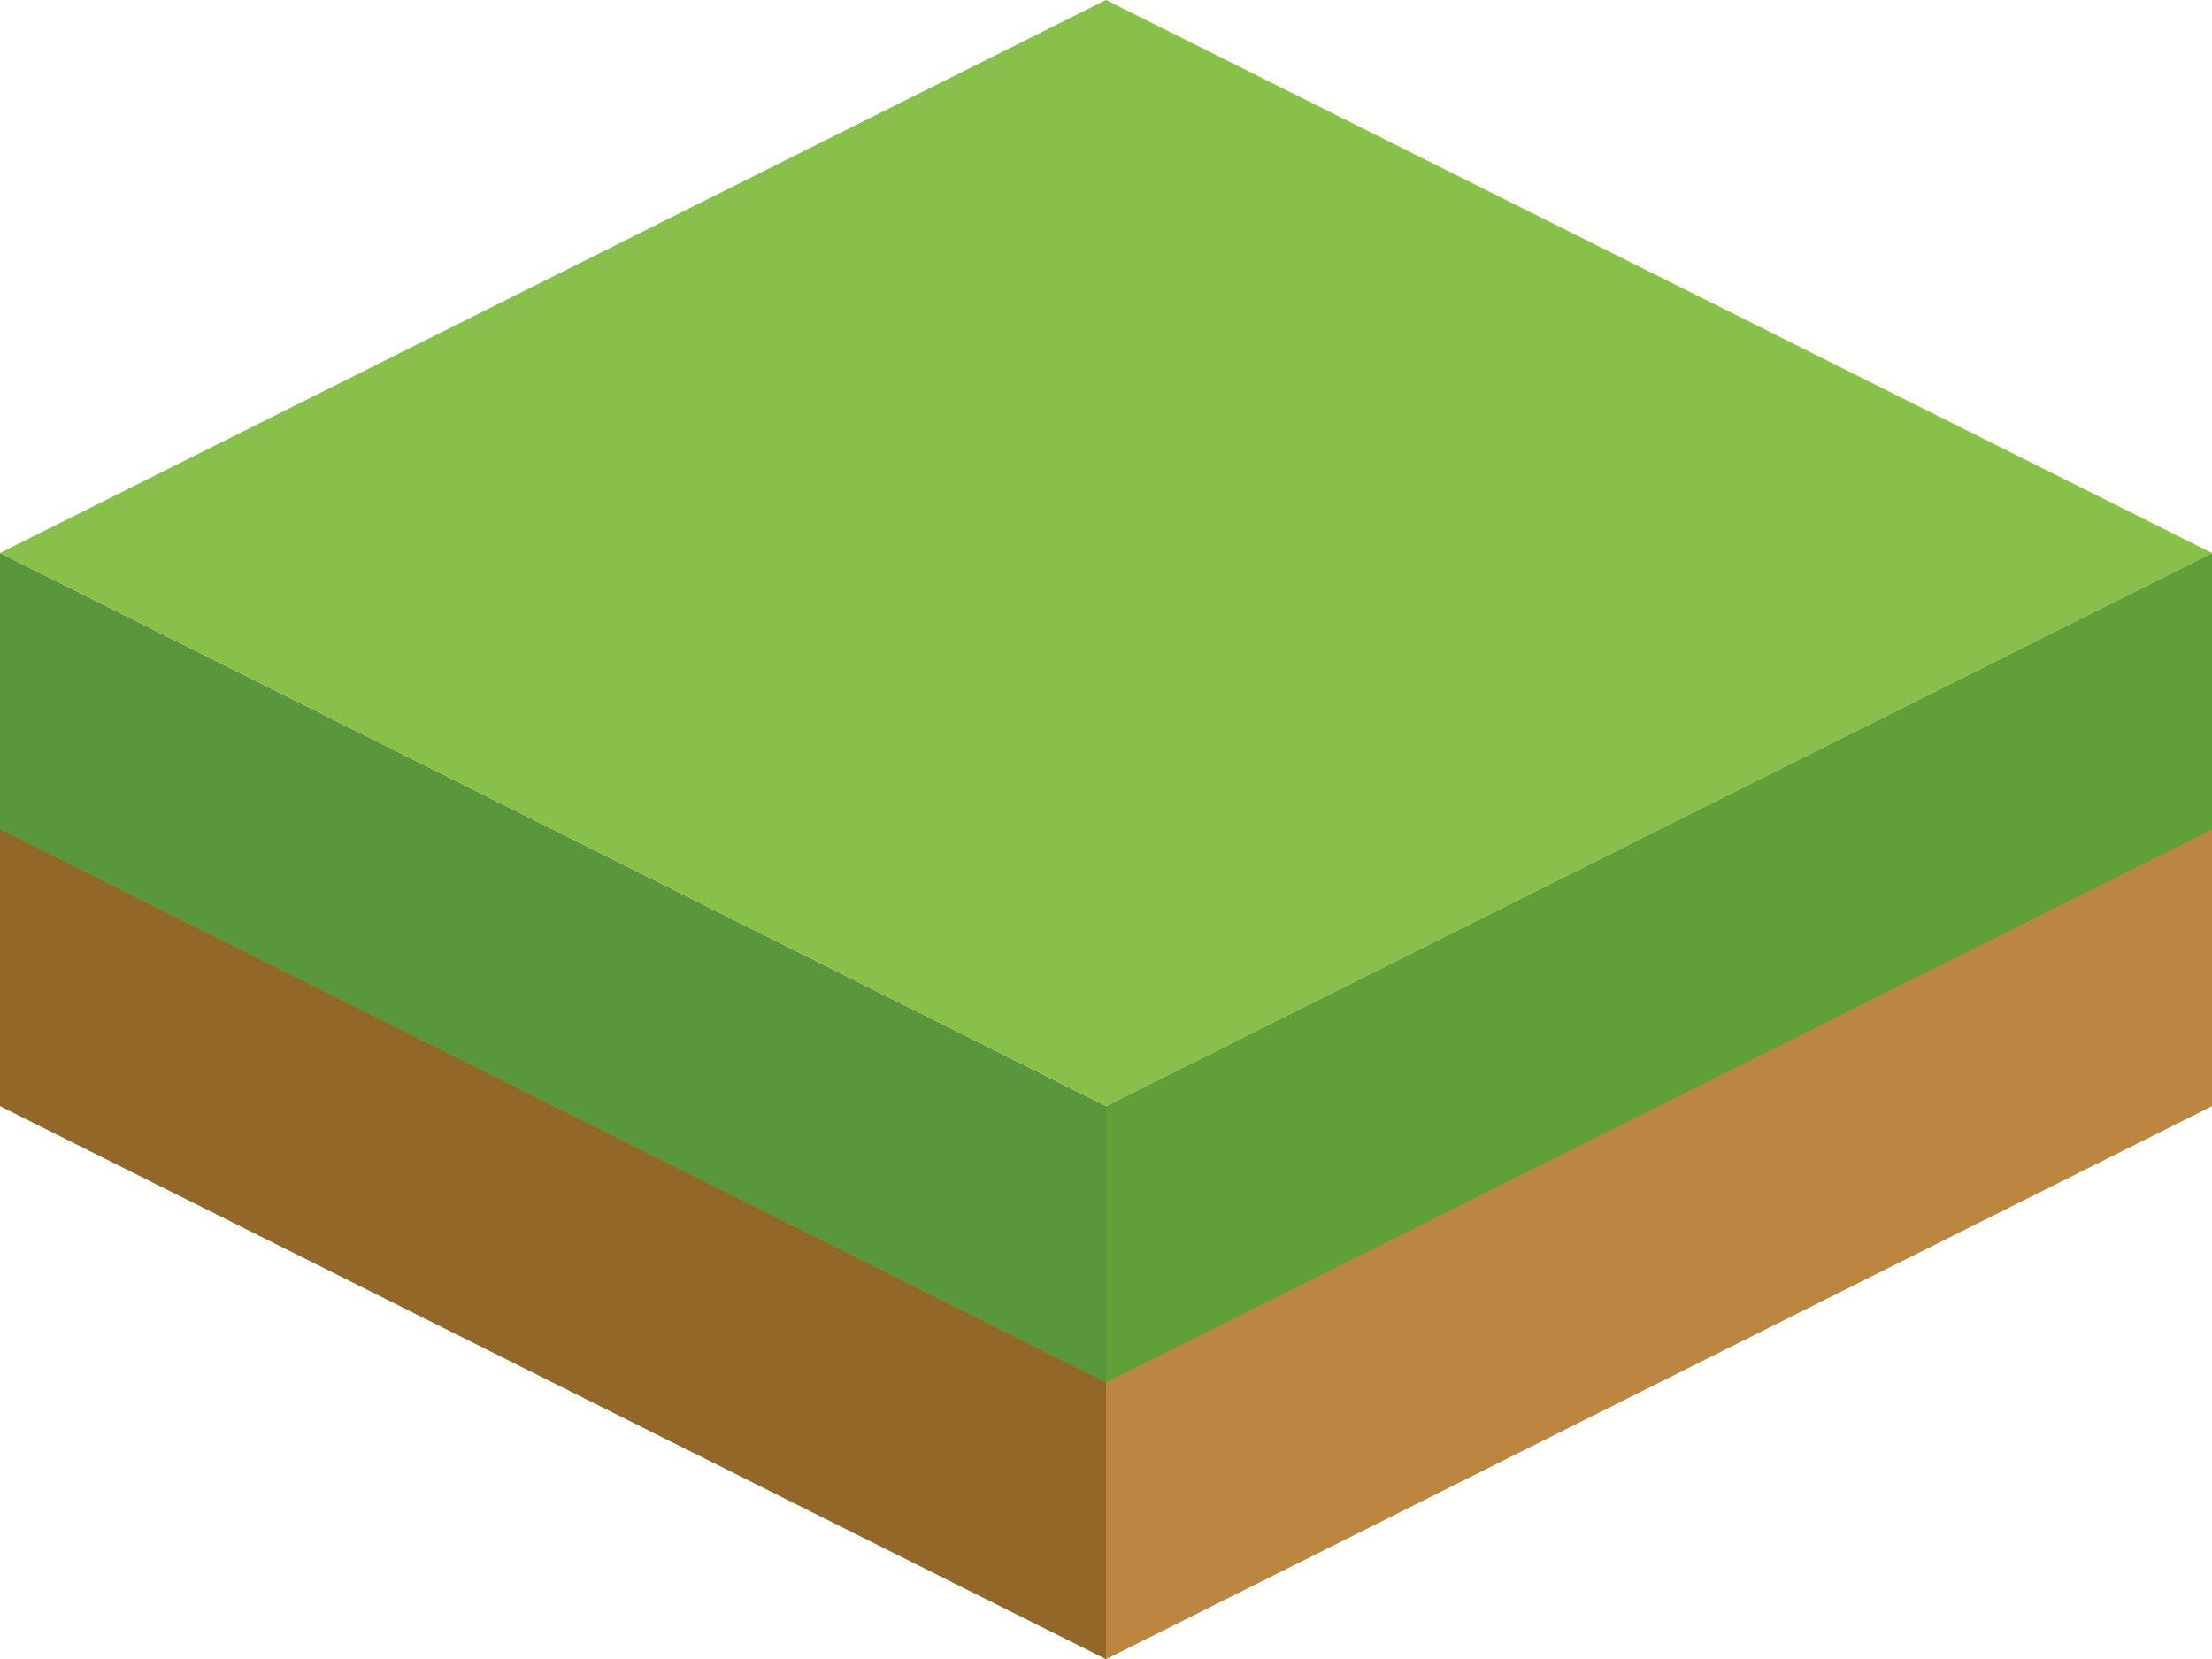 <svg xmlns="http://www.w3.org/2000/svg" viewBox="0 0 128 96">
    <polygon fill="#5a963b" points="0 32 0 64 64 96 64 64 0 32"/>
    <polygon fill="#61a038" points="64 64 64 96 128 64 128 32 64 64"/>
    <polygon fill="#936727" points="0 64 64 96 64 80 0 48 0 64"/>
    <polygon fill="#bc8542" points="64 80 64 96 128 64 128 48 64 80"/>
    <polygon fill="#89bf4b" points="64 0 0 32 64 64 128 32 64 0"/>
</svg>
